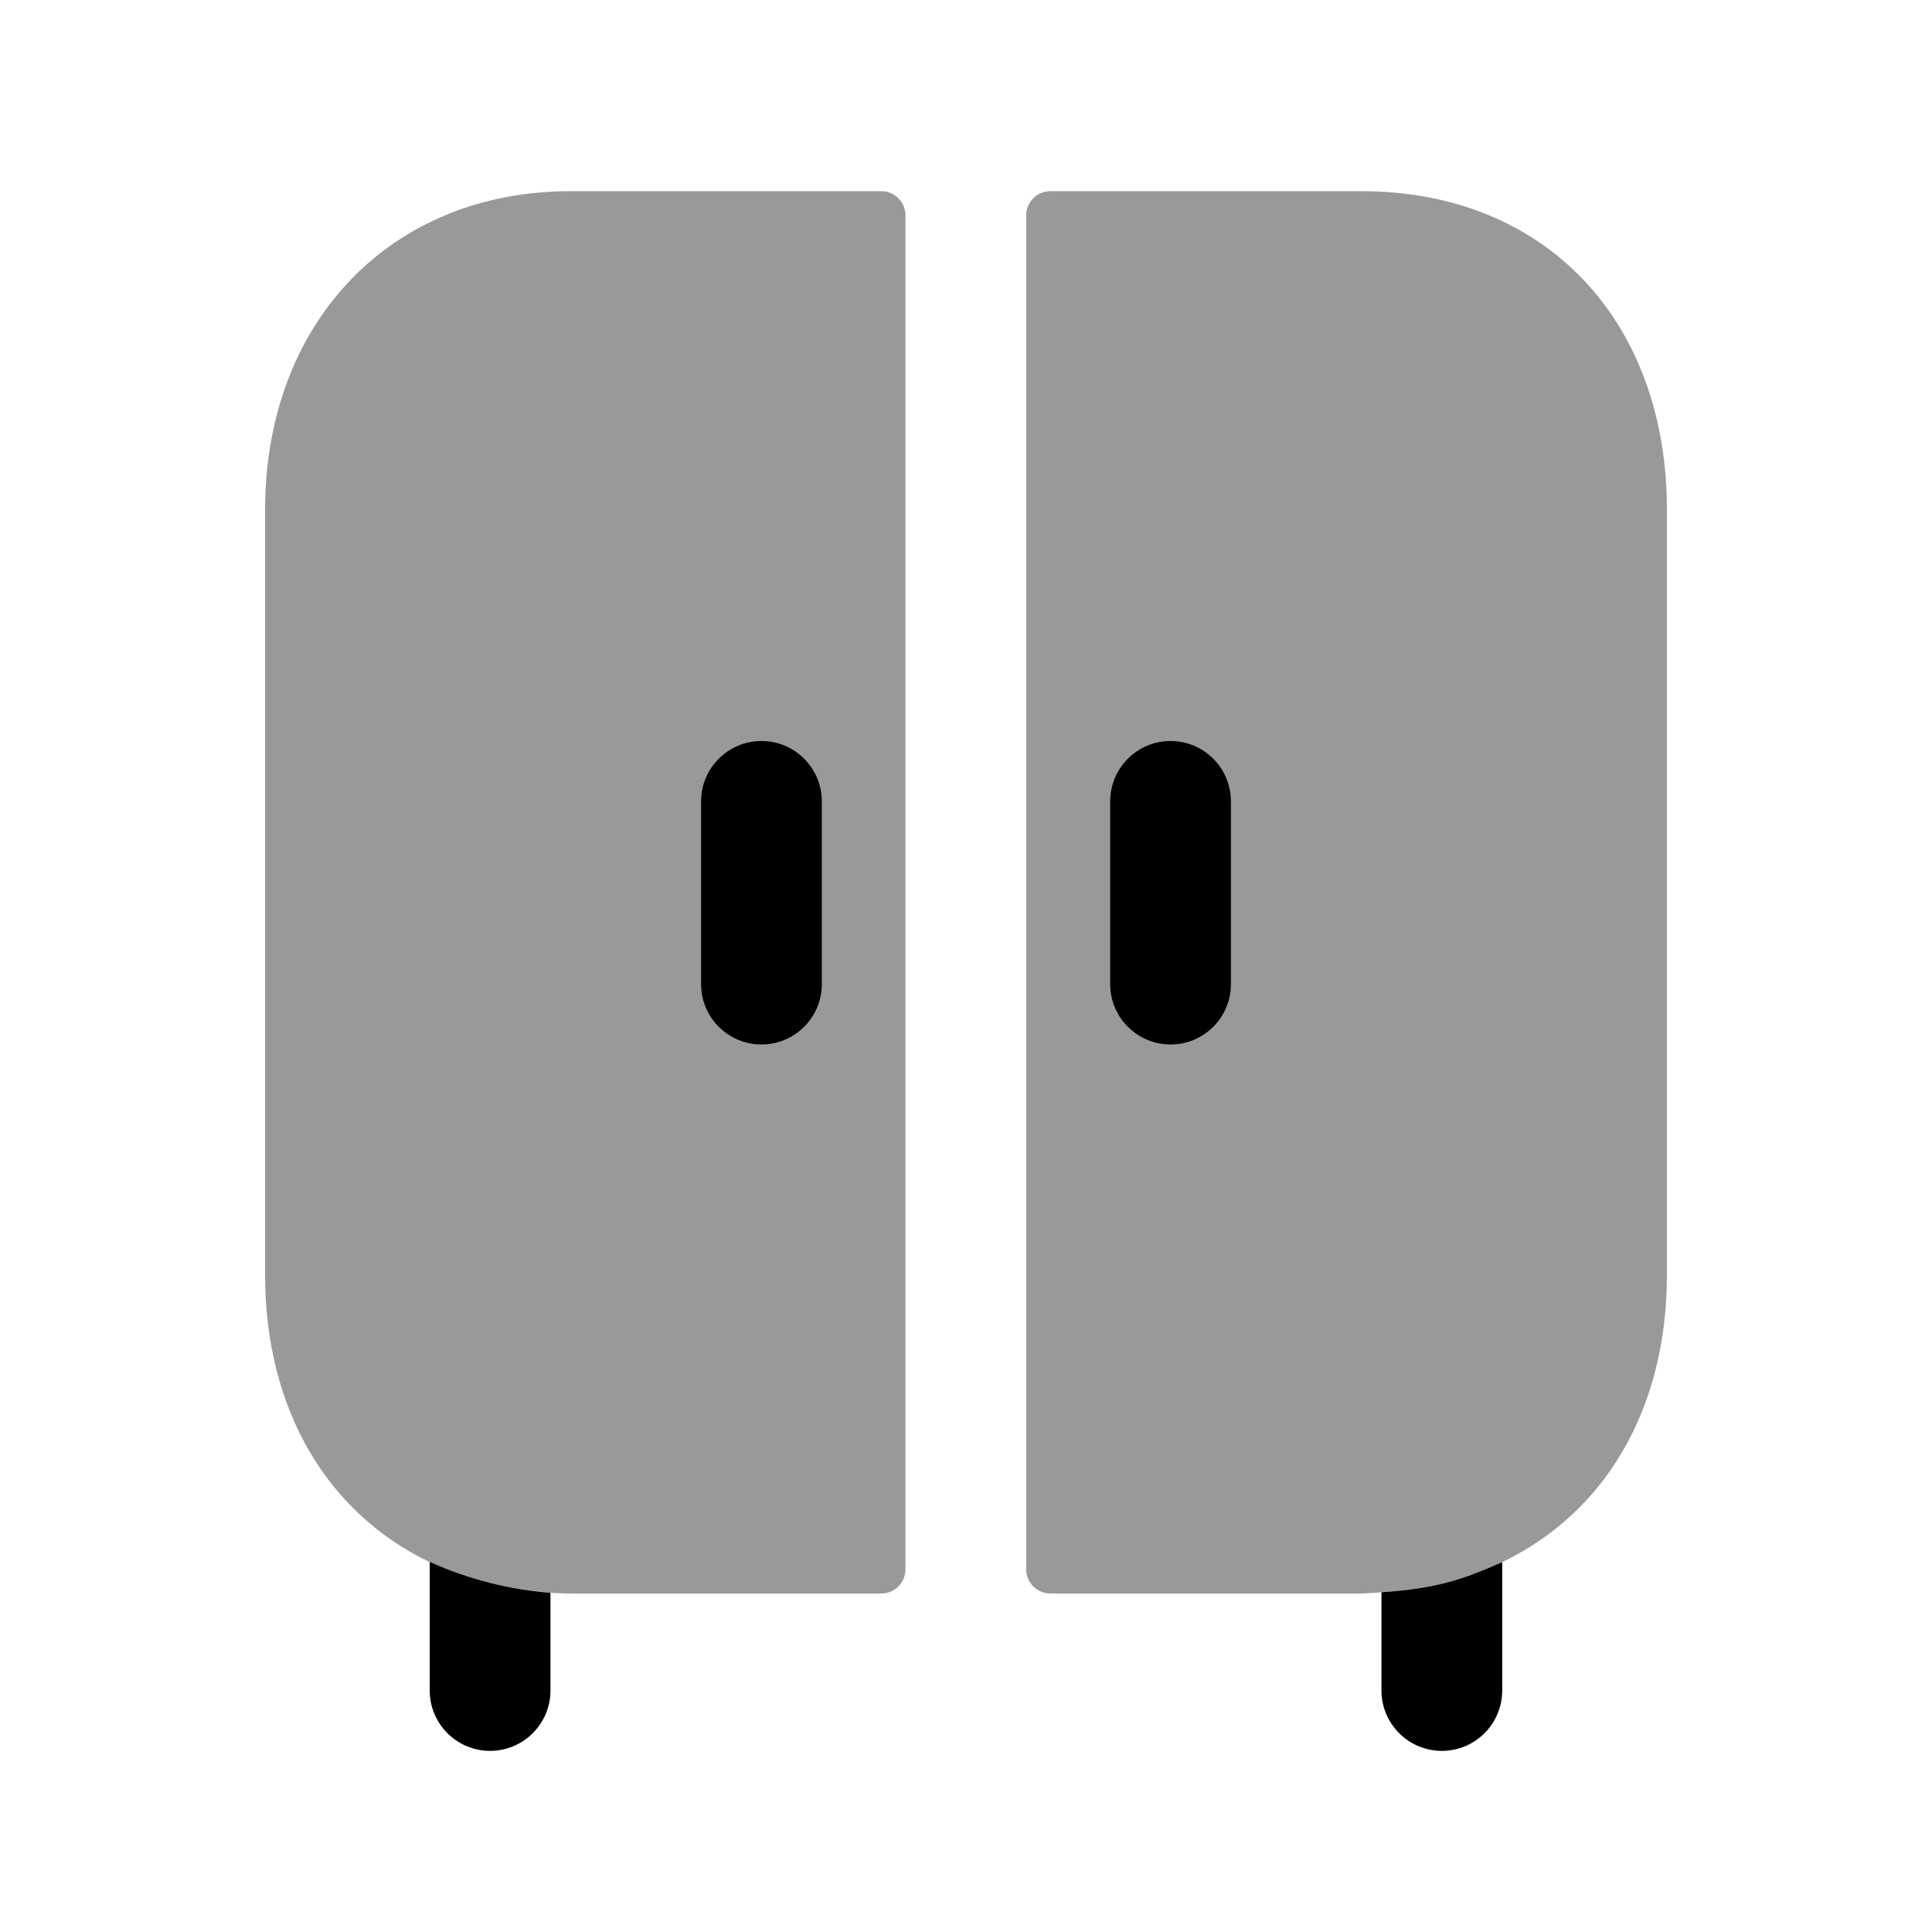 <svg width="24" height="24" viewBox="0 0 24 24" fill="none" xmlns="http://www.w3.org/2000/svg">
<g opacity="0.4">
<path d="M10.948 2.375C11.114 2.375 11.248 2.509 11.248 2.675V19.495C11.248 19.661 11.114 19.795 10.948 19.795H7.085C6.553 19.795 5.911 19.663 5.333 19.399V19.403C4.073 18.797 3.293 17.519 3.293 15.835V6.335C3.293 4.003 4.853 2.375 7.085 2.375H10.948Z" fill="black"/>
<path d="M13.048 2.375H16.914C19.183 2.375 20.707 3.967 20.707 6.335V15.835C20.707 17.521 19.925 18.8 18.661 19.405C18.119 19.642 17.787 19.754 16.913 19.795H13.048C12.882 19.795 12.748 19.661 12.748 19.495V2.675C12.748 2.509 12.882 2.375 13.048 2.375Z" fill="black"/>
</g>
<path d="M8.709 12.225C8.709 12.639 9.045 12.975 9.459 12.975C9.873 12.975 10.209 12.639 10.209 12.225V9.955C10.209 9.541 9.873 9.205 9.459 9.205C9.045 9.205 8.709 9.541 8.709 9.955V12.225Z" fill="black"/>
<path d="M14.541 12.975C14.955 12.975 15.291 12.639 15.291 12.225V9.955C15.291 9.541 14.955 9.205 14.541 9.205C14.127 9.205 13.791 9.541 13.791 9.955V12.225C13.791 12.639 14.127 12.975 14.541 12.975Z" fill="black"/>
<path d="M5.338 19.401V21C5.338 21.414 5.674 21.75 6.088 21.75C6.502 21.75 6.838 21.414 6.838 21V19.786C6.363 19.752 5.827 19.624 5.338 19.401Z" fill="black"/>
<path d="M17.161 19.78V21C17.161 21.414 17.497 21.75 17.911 21.75C18.325 21.75 18.661 21.414 18.661 21V19.405C18.174 19.619 17.856 19.731 17.161 19.78Z" fill="black"/>
</svg>